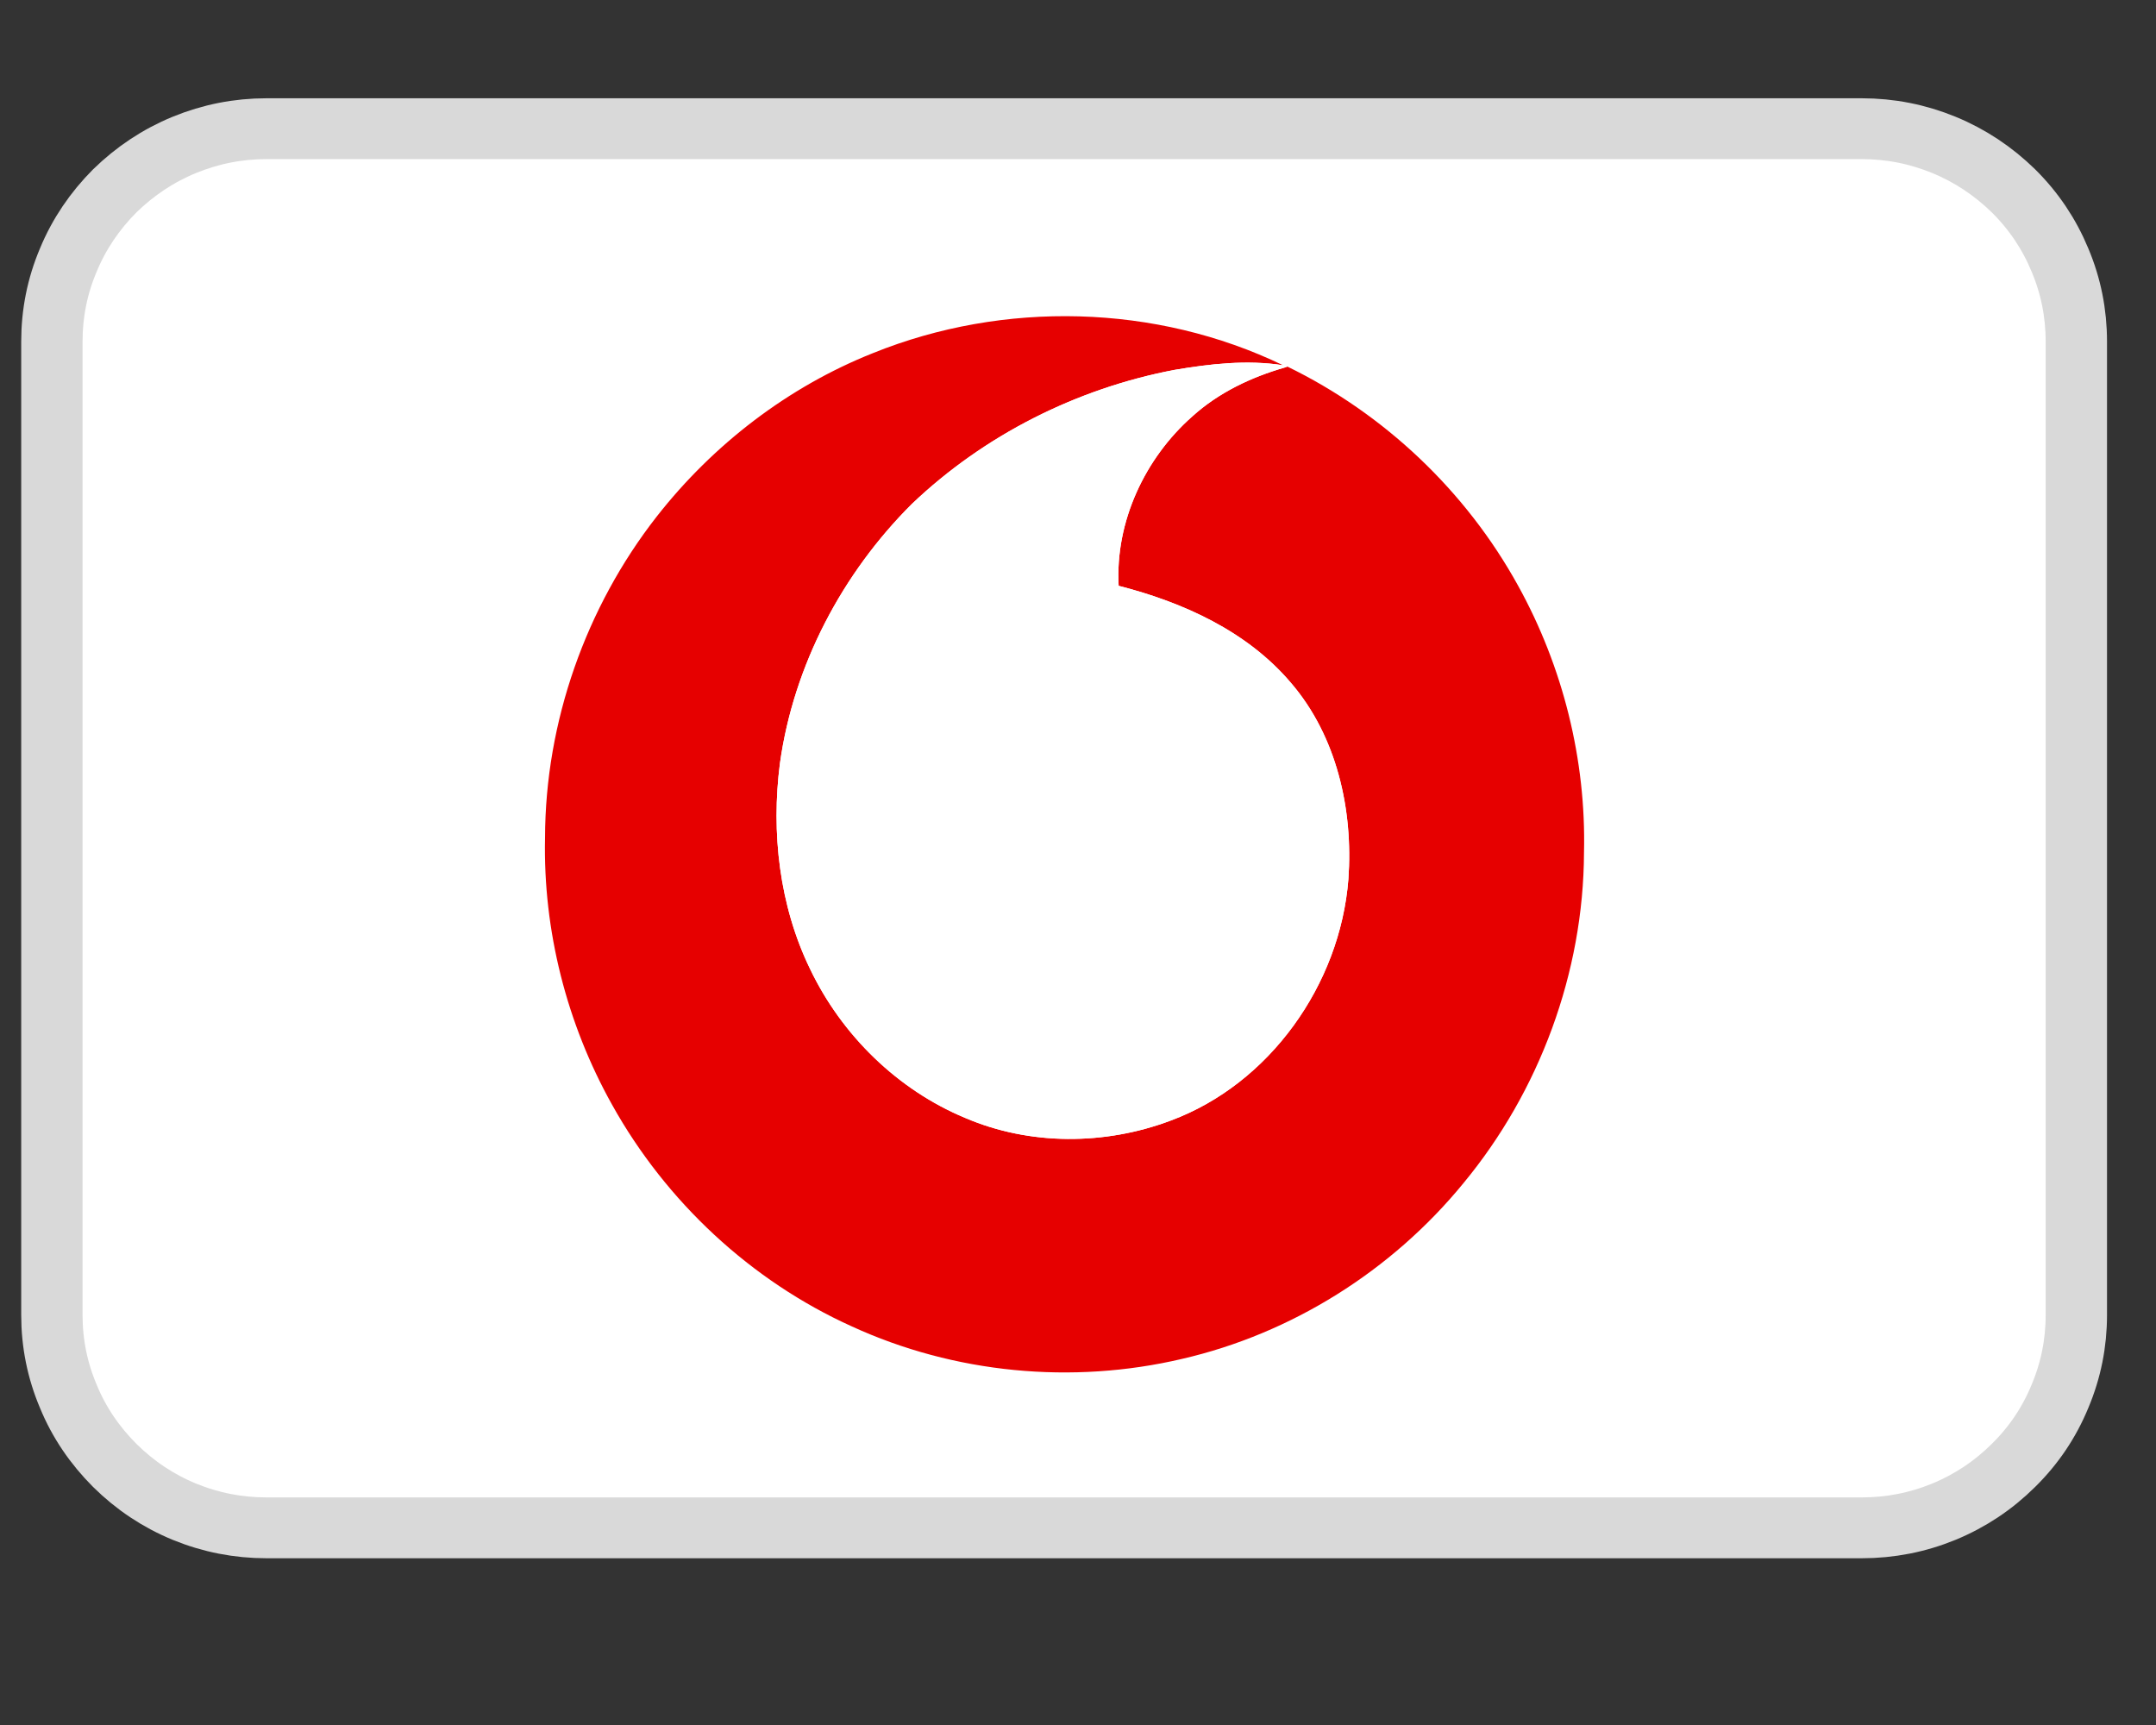 <svg xmlns="http://www.w3.org/2000/svg" xmlns:xlink="http://www.w3.org/1999/xlink" width="50" zoomAndPan="magnify" viewBox="0 0 37.5 30" height="40" preserveAspectRatio="xMidYMid meet" version="1.0"><rect x="0" y="0" width="37.5" height="30" fill="#333333" stroke="none"/><defs><clipPath id="b3f70c9f6a"><path d="M 0.363 2 L 36.652 2 L 36.652 27 L 0.363 27 Z M 0.363 2 " clip-rule="nonzero"/></clipPath><clipPath id="f910061212"><path d="M 0.363 1.707 L 36.652 1.707 L 36.652 27.109 L 0.363 27.109 Z M 0.363 1.707 " clip-rule="nonzero"/></clipPath><clipPath id="f91a28c763"><path d="M 3.266 5.66 L 32.445 5.66 L 32.445 21.617 L 3.266 21.617 Z M 3.266 5.66 " clip-rule="nonzero"/></clipPath><clipPath id="1cf8120761"><path d="M 9.445 5.215 L 27.59 5.215 L 27.59 24 L 9.445 24 Z M 9.445 5.215 " clip-rule="nonzero"/></clipPath></defs><g clip-path="url(#b3f70c9f6a)"><path fill="#ffffff" d="M 4.637 2.238 L 32.379 2.238 C 32.875 2.238 33.352 2.332 33.809 2.52 C 34.266 2.707 34.668 2.977 35.02 3.32 C 35.371 3.668 35.641 4.07 35.828 4.523 C 36.02 4.977 36.113 5.449 36.113 5.941 L 36.113 22.879 C 36.113 23.367 36.02 23.84 35.828 24.293 C 35.641 24.75 35.371 25.148 35.02 25.496 C 34.668 25.844 34.266 26.113 33.809 26.301 C 33.352 26.488 32.875 26.582 32.379 26.582 L 4.637 26.582 C 4.141 26.582 3.664 26.488 3.207 26.301 C 2.75 26.113 2.348 25.844 1.996 25.496 C 1.648 25.148 1.375 24.75 1.188 24.293 C 0.996 23.84 0.902 23.367 0.902 22.879 L 0.902 5.941 C 0.902 5.449 0.996 4.977 1.188 4.523 C 1.375 4.07 1.648 3.668 1.996 3.32 C 2.348 2.977 2.75 2.707 3.207 2.52 C 3.664 2.332 4.141 2.238 4.637 2.238 Z M 4.637 2.238 " fill-opacity="1" fill-rule="nonzero"/></g><g clip-path="url(#f910061212)"><path stroke-linecap="butt" transform="matrix(1.067, 0, 0, 1.058, 0.37, 1.708)" fill="none" stroke-linejoin="miter" d="M 3.999 0.501 L 30 0.501 C 30.465 0.501 30.912 0.59 31.34 0.767 C 31.768 0.944 32.146 1.199 32.475 1.523 C 32.805 1.852 33.057 2.232 33.233 2.66 C 33.412 3.088 33.5 3.535 33.5 4 L 33.5 20.002 C 33.5 20.463 33.412 20.91 33.233 21.338 C 33.057 21.769 32.805 22.146 32.475 22.474 C 32.146 22.803 31.768 23.057 31.34 23.235 C 30.912 23.412 30.465 23.5 30 23.5 L 3.999 23.5 C 3.534 23.5 3.088 23.412 2.659 23.235 C 2.231 23.057 1.854 22.803 1.524 22.474 C 1.199 22.146 0.942 21.769 0.767 21.338 C 0.587 20.91 0.499 20.463 0.499 20.002 L 0.499 4 C 0.499 3.535 0.587 3.088 0.767 2.66 C 0.942 2.232 1.199 1.852 1.524 1.523 C 1.854 1.199 2.231 0.944 2.659 0.767 C 3.088 0.59 3.534 0.501 3.999 0.501 Z M 3.999 0.501 " stroke="#d9d9d9" stroke-width="1" stroke-opacity="1" stroke-miterlimit="4"/></g><path fill="#ed0006" d="M 18.699 19.52 C 17.438 20.578 15.797 21.215 14.008 21.215 C 10.012 21.215 6.77 18.039 6.77 14.125 C 6.77 10.207 10.012 7.031 14.008 7.031 C 15.797 7.031 17.438 7.668 18.699 8.727 C 19.961 7.668 21.602 7.031 23.391 7.031 C 27.387 7.031 30.625 10.207 30.625 14.125 C 30.625 18.039 27.387 21.215 23.391 21.215 C 21.602 21.215 19.961 20.578 18.699 19.52 Z M 18.699 19.52 " fill-opacity="1" fill-rule="evenodd"/><path fill="#f9a000" d="M 18.699 19.52 C 20.254 18.219 21.242 16.285 21.242 14.125 C 21.242 11.961 20.254 10.027 18.699 8.727 C 19.961 7.668 21.602 7.031 23.391 7.031 C 27.387 7.031 30.625 10.207 30.625 14.125 C 30.625 18.039 27.387 21.215 23.391 21.215 C 21.602 21.215 19.961 20.578 18.699 19.52 Z M 18.699 19.52 " fill-opacity="1" fill-rule="evenodd"/><path fill="#ff5e00" d="M 18.699 19.52 C 20.254 18.219 21.242 16.285 21.242 14.125 C 21.242 11.961 20.254 10.027 18.699 8.727 C 17.145 10.027 16.156 11.961 16.156 14.125 C 16.156 16.285 17.145 18.219 18.699 19.52 Z M 18.699 19.52 " fill-opacity="1" fill-rule="evenodd"/><g clip-path="url(#f91a28c763)"><path fill="#ffffff" d="M 3.266 5.66 L 32.438 5.66 L 32.438 21.617 L 3.266 21.617 Z M 3.266 5.66 " fill-opacity="1" fill-rule="nonzero"/></g><g clip-path="url(#1cf8120761)"><path fill="#e60000" d="M 15.184 6.141 C 17.457 5.223 20.105 5.285 22.316 6.352 C 21.688 6.254 21.047 6.328 20.422 6.434 C 18.727 6.758 17.117 7.566 15.859 8.766 C 14.652 9.969 13.805 11.566 13.566 13.273 C 13.41 14.48 13.555 15.75 14.09 16.852 C 14.641 18.004 15.613 18.953 16.785 19.441 C 17.914 19.926 19.223 19.918 20.363 19.488 C 22.078 18.852 23.309 17.129 23.453 15.289 C 23.539 14.082 23.25 12.801 22.453 11.875 C 21.688 10.973 20.57 10.473 19.457 10.188 C 19.395 9.074 19.914 7.969 20.738 7.242 C 21.195 6.828 21.762 6.559 22.348 6.391 L 22.391 6.375 C 24.07 7.191 25.496 8.535 26.406 10.188 C 27.184 11.594 27.59 13.215 27.551 14.828 C 27.543 16.918 26.773 18.984 25.453 20.578 C 24.207 22.102 22.461 23.195 20.559 23.633 C 18.648 24.082 16.598 23.887 14.812 23.066 C 13.066 22.277 11.586 20.902 10.645 19.211 C 9.859 17.805 9.445 16.188 9.48 14.57 C 9.484 12.555 10.191 10.559 11.422 8.984 C 12.406 7.727 13.711 6.727 15.184 6.141 Z M 15.184 6.141 " fill-opacity="1" fill-rule="nonzero"/></g><path fill="#ffffff" d="M 20.422 6.434 C 21.047 6.328 21.688 6.254 22.316 6.352 L 22.41 6.367 L 22.348 6.391 C 21.762 6.559 21.195 6.828 20.738 7.242 C 19.914 7.969 19.395 9.074 19.457 10.188 C 20.57 10.473 21.688 10.973 22.453 11.875 C 23.25 12.801 23.539 14.082 23.453 15.289 C 23.309 17.129 22.078 18.852 20.363 19.488 C 19.223 19.918 17.914 19.926 16.785 19.441 C 15.613 18.953 14.641 18.004 14.09 16.852 C 13.555 15.75 13.41 14.48 13.566 13.273 C 13.805 11.566 14.652 9.969 15.859 8.766 C 17.117 7.566 18.727 6.758 20.422 6.434 Z M 20.422 6.434 " fill-opacity="1" fill-rule="nonzero"/></svg>